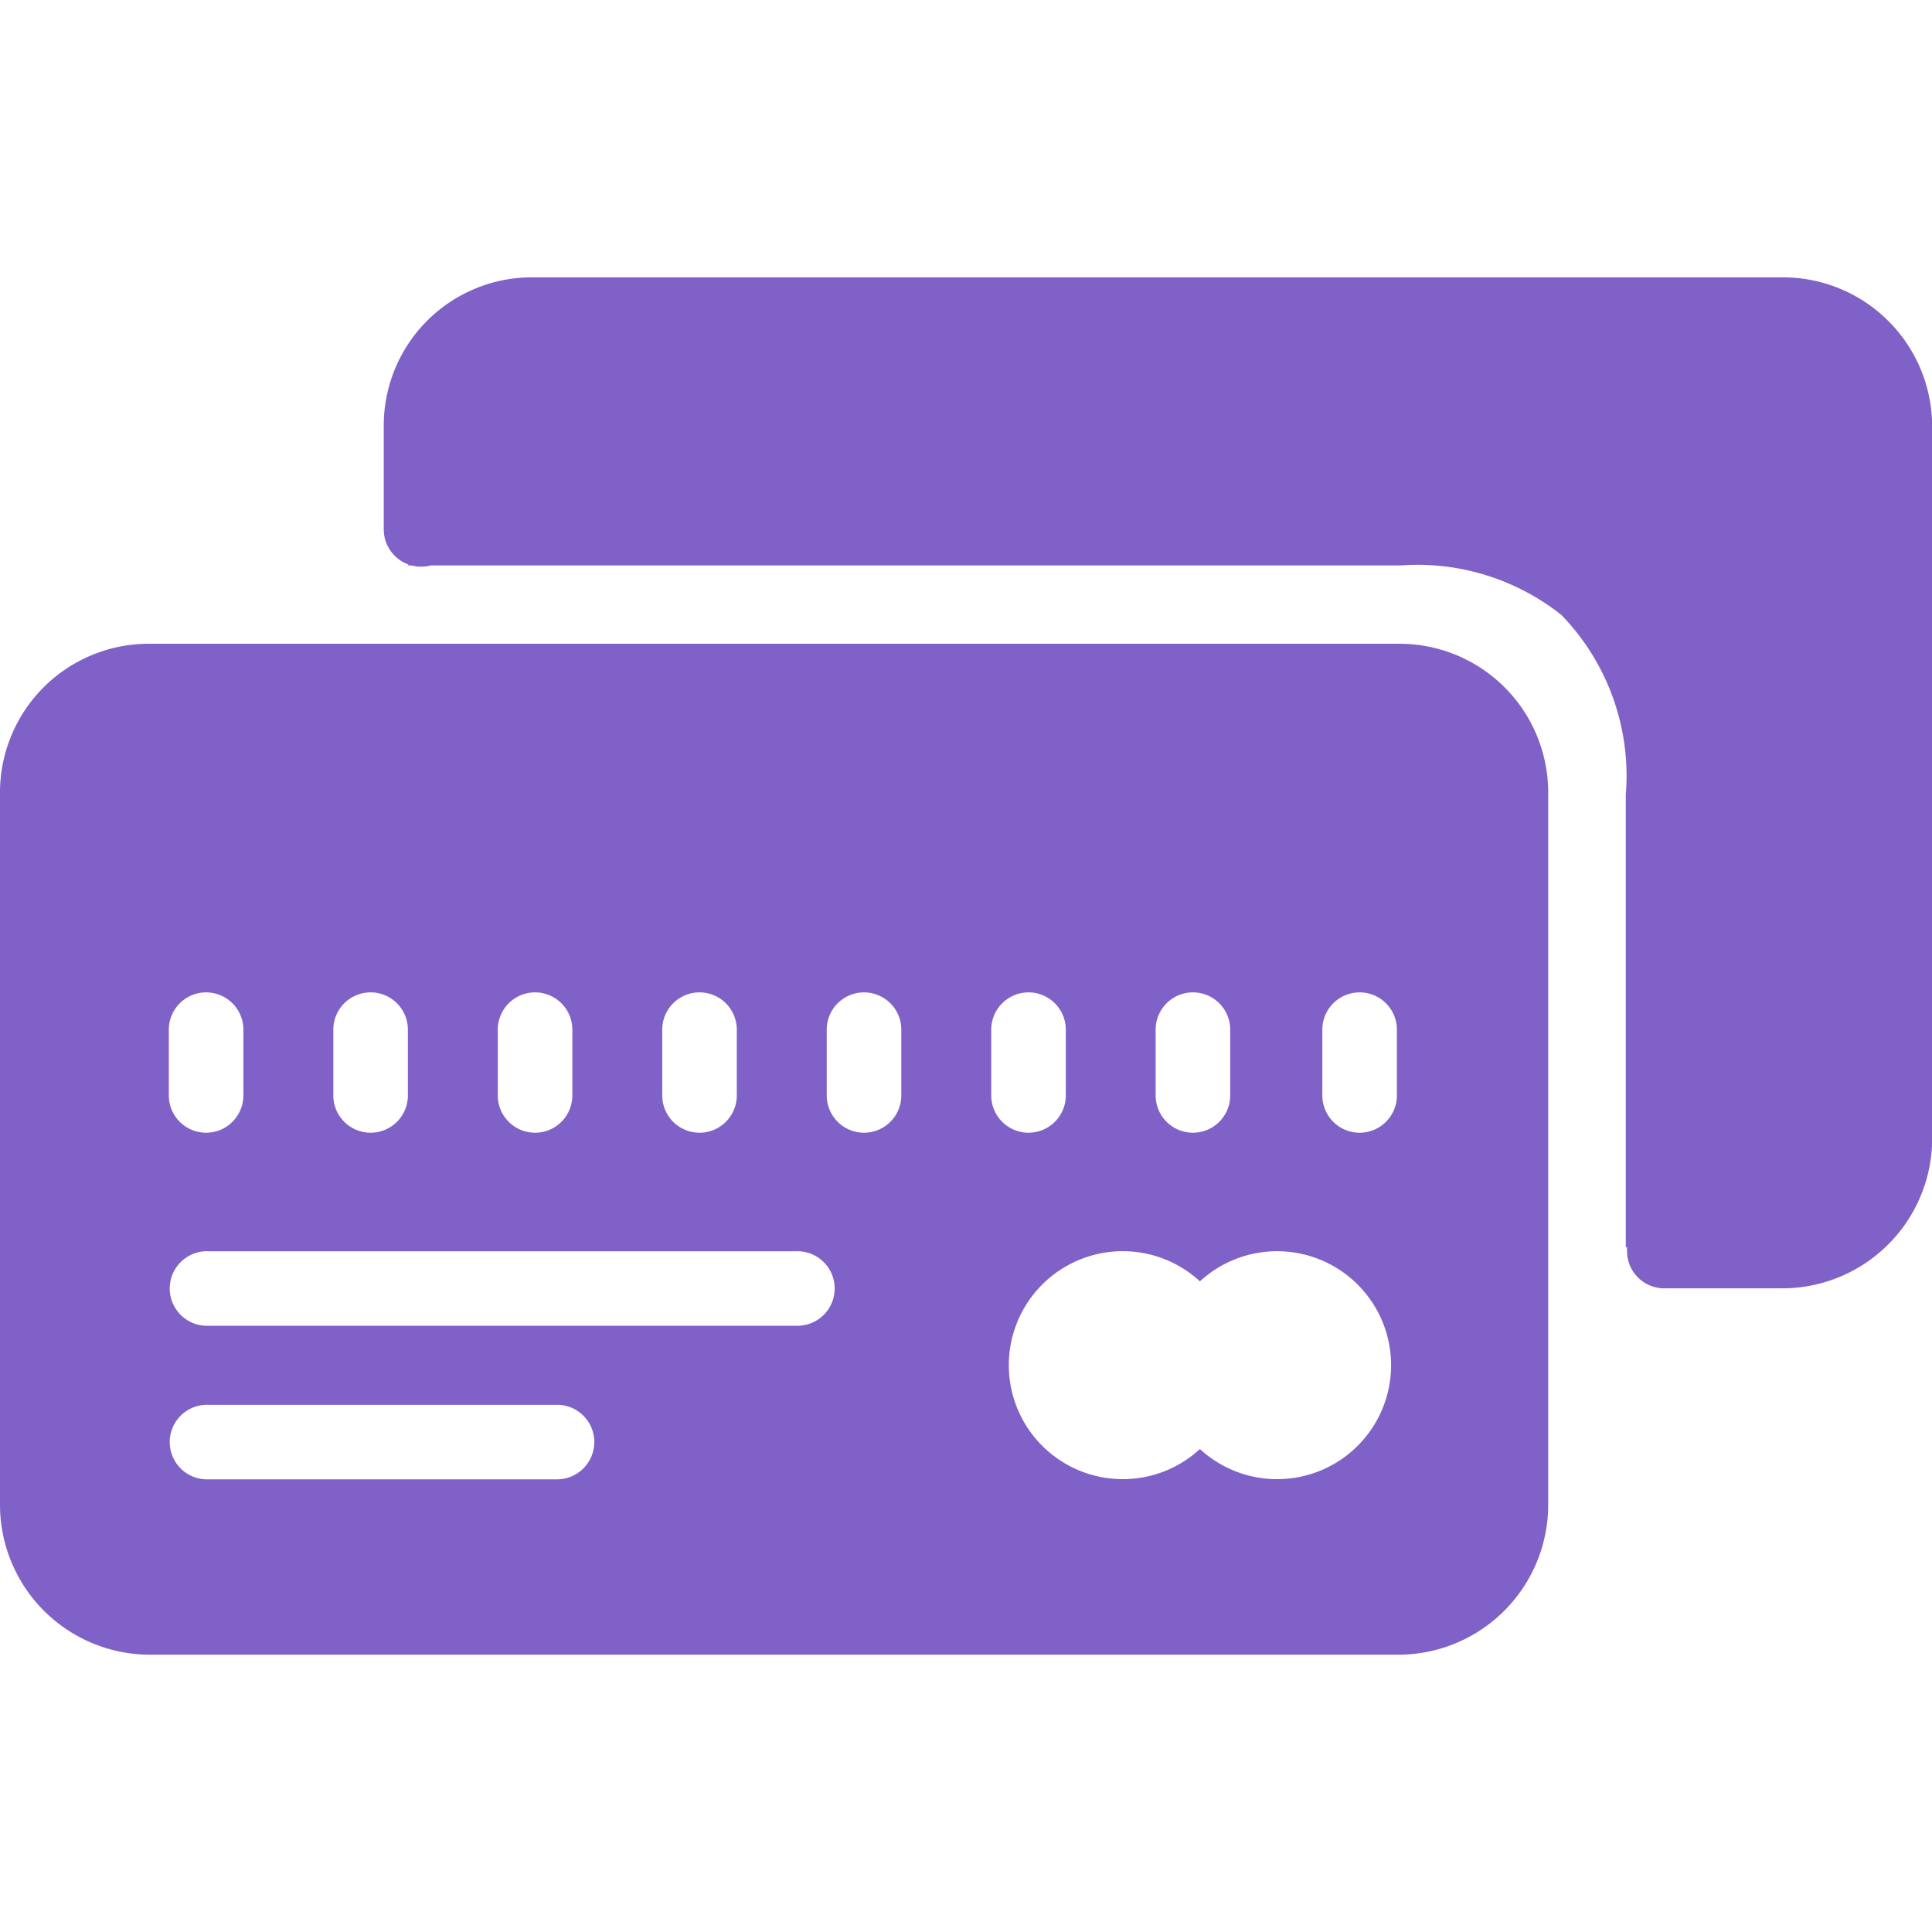 <svg id="SvgjsSvg1036" width="288" height="288" xmlns="http://www.w3.org/2000/svg" version="1.1" xmlns:xlink="http://www.w3.org/1999/xlink" xmlns:svgjs="http://svgjs.com/svgjs"><defs id="SvgjsDefs1037"></defs><g id="SvgjsG1038"><svg xmlns="http://www.w3.org/2000/svg" width="288" height="288" data-name="Layer 2" viewBox="0 0 40.683 29.003"><g data-name="Layer 1" fill="#806cb1" class="color000 svgShape"><path fill="#8061c7" d="M29.507,254.4H3.094A3.134,3.134,0,0,0,0,257.494v15.053a3.159,3.159,0,0,0,3.094,3.14H29.507a3.158,3.158,0,0,0,3.094-3.14V257.493A3.133,3.133,0,0,0,29.507,254.4ZM16.763,267.192a.785.785,0,1,1,0,1.569H4.387a.785.785,0,1,1,0-1.569Zm-9.744-3.281v-1.385a.785.785,0,1,1,1.57,0v1.385a.785.785,0,1,1-1.57,0Zm3.463,0v-1.385a.785.785,0,0,1,1.57,0v1.385a.785.785,0,0,1-1.57,0Zm3.463,0v-1.385a.785.785,0,0,1,1.57,0v1.385a.785.785,0,0,1-1.57,0Zm3.464,0v-1.385a.785.785,0,0,1,1.57,0v1.385a.785.785,0,0,1-1.57,0Zm-4.895,7.3a.784.784,0,0,1-.785.784H4.387a.785.785,0,1,1,0-1.569h7.343a.784.784,0,0,1,.785.785Zm-7.389-7.3a.785.785,0,0,1-1.57,0v-1.385a.785.785,0,0,1,1.57,0Zm20.142,3.915a2.4,2.4,0,1,1,0,3.531,2.393,2.393,0,0,1-1.624.634,2.4,2.4,0,1,1,0-4.8,2.392,2.392,0,0,1,1.624.635Zm-.932-3.915v-1.385a.785.785,0,0,1,1.57,0v1.385a.785.785,0,0,1-1.57,0Zm-1.892,0a.785.785,0,0,1-1.57,0v-1.385a.785.785,0,0,1,1.57,0Zm6.972,0a.785.785,0,1,1-1.57,0v-1.385a.785.785,0,1,1,1.57,0Z" data-name="Path 27" transform="translate(0 -246.684)" class="colorb1a5cc svgShape"></path><path fill="#8061c7" d="M295.9,0H269.534a3.12,3.12,0,0,0-3.094,3.139V5.308a.785.785,0,0,0,.516.737v.022h.07a.792.792,0,0,0,.4,0h20.381l.04,0a4.876,4.876,0,0,1,3.393,1.044,4.871,4.871,0,0,1,1.354,3.783v9.527h.026a.773.773,0,0,0,0,.084.784.784,0,0,0,.785.784h2.5a3.158,3.158,0,0,0,3.14-3.094V3.139A3.143,3.143,0,0,0,295.9,0Z" data-name="Path 28" transform="translate(-258.359)" class="colorb1a5cc svgShape"></path></g></svg></g></svg>